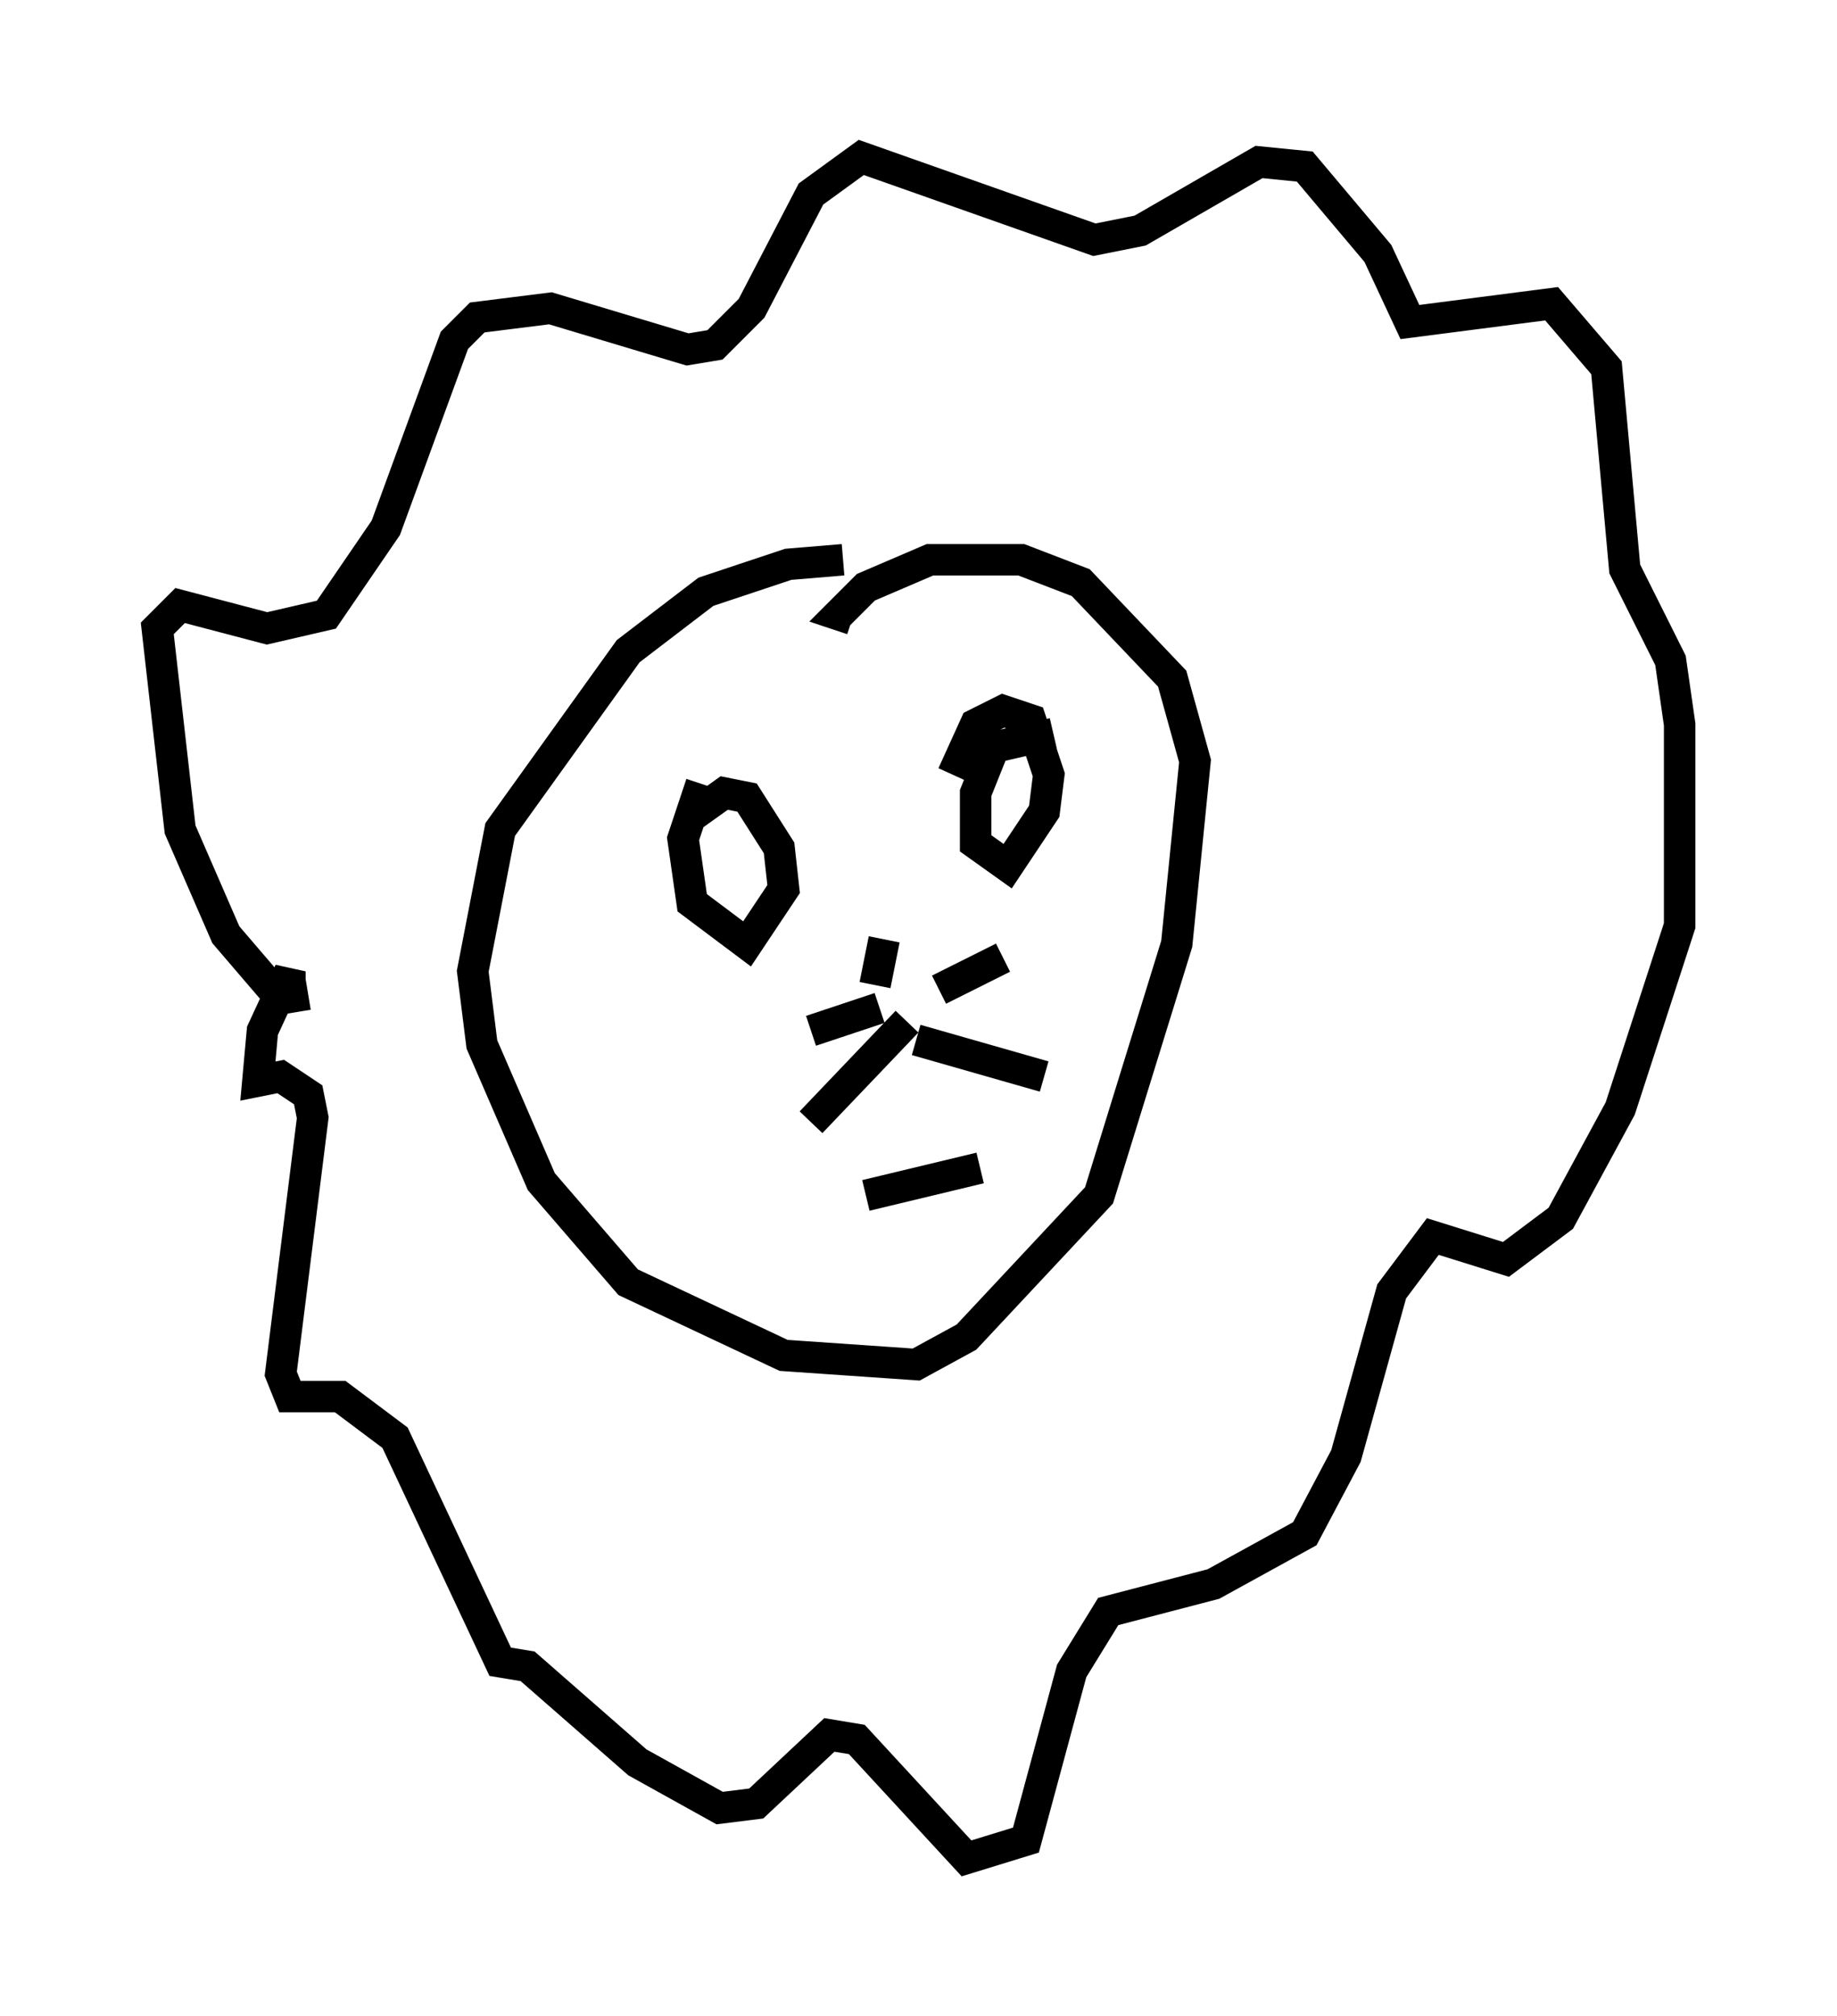 <?xml version="1.0" encoding="utf-8" ?>
<svg baseProfile="full" height="64.033" version="1.1" width="58.369" xmlns="http://www.w3.org/2000/svg" xmlns:ev="http://www.w3.org/2001/xml-events" xmlns:xlink="http://www.w3.org/1999/xlink"><defs /><rect fill="white" height="64.033" width="58.369" x="0" y="0" /><path d="M28.821, 18.363 m-2.034, -0.581 l-1.743, 0.145 -2.615, 0.872 l-2.469, 1.888 -4.067, 5.665 l-0.872, 4.503 0.291, 2.324 l1.888, 4.358 2.76, 3.196 l4.939, 2.324 4.212, 0.291 l1.598, -0.872 4.212, -4.503 l2.469, -7.989 0.581, -5.81 l-0.726, -2.615 -2.905, -3.05 l-1.888, -0.726 -2.905, 0.0 l-2.034, 0.872 -0.872, 0.872 l0.436, 0.145 m-4.793, 5.229 l-0.581, 1.743 0.291, 2.034 l1.743, 1.307 1.162, -1.743 l-0.145, -1.307 -1.017, -1.598 l-0.726, -0.145 -1.017, 0.726 m11.475, -2.615 l-1.888, 0.436 -0.581, 1.453 l0.0, 1.598 1.017, 0.726 l1.162, -1.743 0.145, -1.162 l-0.581, -1.743 -0.872, -0.291 l-0.872, 0.436 -0.726, 1.598 m-2.179, 5.229 l-0.291, 1.453 m1.307, 1.743 l4.067, 1.162 m-4.358, -1.743 l-3.05, 3.196 m4.067, -4.212 l2.034, -1.017 m-3.922, 1.598 l-2.179, 0.726 m1.743, 5.229 l3.631, -0.872 m-21.352, -5.52 l-0.872, 0.145 -1.743, -2.034 l-1.453, -3.341 -0.726, -6.391 l0.726, -0.726 2.76, 0.726 l1.888, -0.436 1.888, -2.76 l2.179, -5.955 0.726, -0.726 l2.324, -0.291 4.358, 1.307 l0.872, -0.145 1.162, -1.162 l1.888, -3.631 1.598, -1.162 l7.408, 2.615 1.453, -0.291 l3.777, -2.179 1.453, 0.145 l2.324, 2.76 1.017, 2.179 l4.503, -0.581 1.743, 2.034 l0.581, 6.391 1.453, 2.905 l0.291, 2.034 0.0, 6.391 l-1.888, 5.81 -1.888, 3.486 l-1.743, 1.307 -2.324, -0.726 l-1.307, 1.743 -1.453, 5.229 l-1.307, 2.469 -2.905, 1.598 l-3.341, 0.872 -1.162, 1.888 l-1.453, 5.374 -1.888, 0.581 l-3.486, -3.777 -0.872, -0.145 l-2.324, 2.179 -1.162, 0.145 l-2.615, -1.453 -3.486, -3.05 l-0.872, -0.145 -3.341, -7.117 l-1.743, -1.307 -1.598, 0.0 l-0.291, -0.726 1.017, -8.134 l-0.145, -0.726 -0.872, -0.581 l-0.726, 0.145 0.145, -1.598 l0.872, -1.888 0.0, 0.581 " fill="none" stroke="black" stroke-width="1" /></svg>